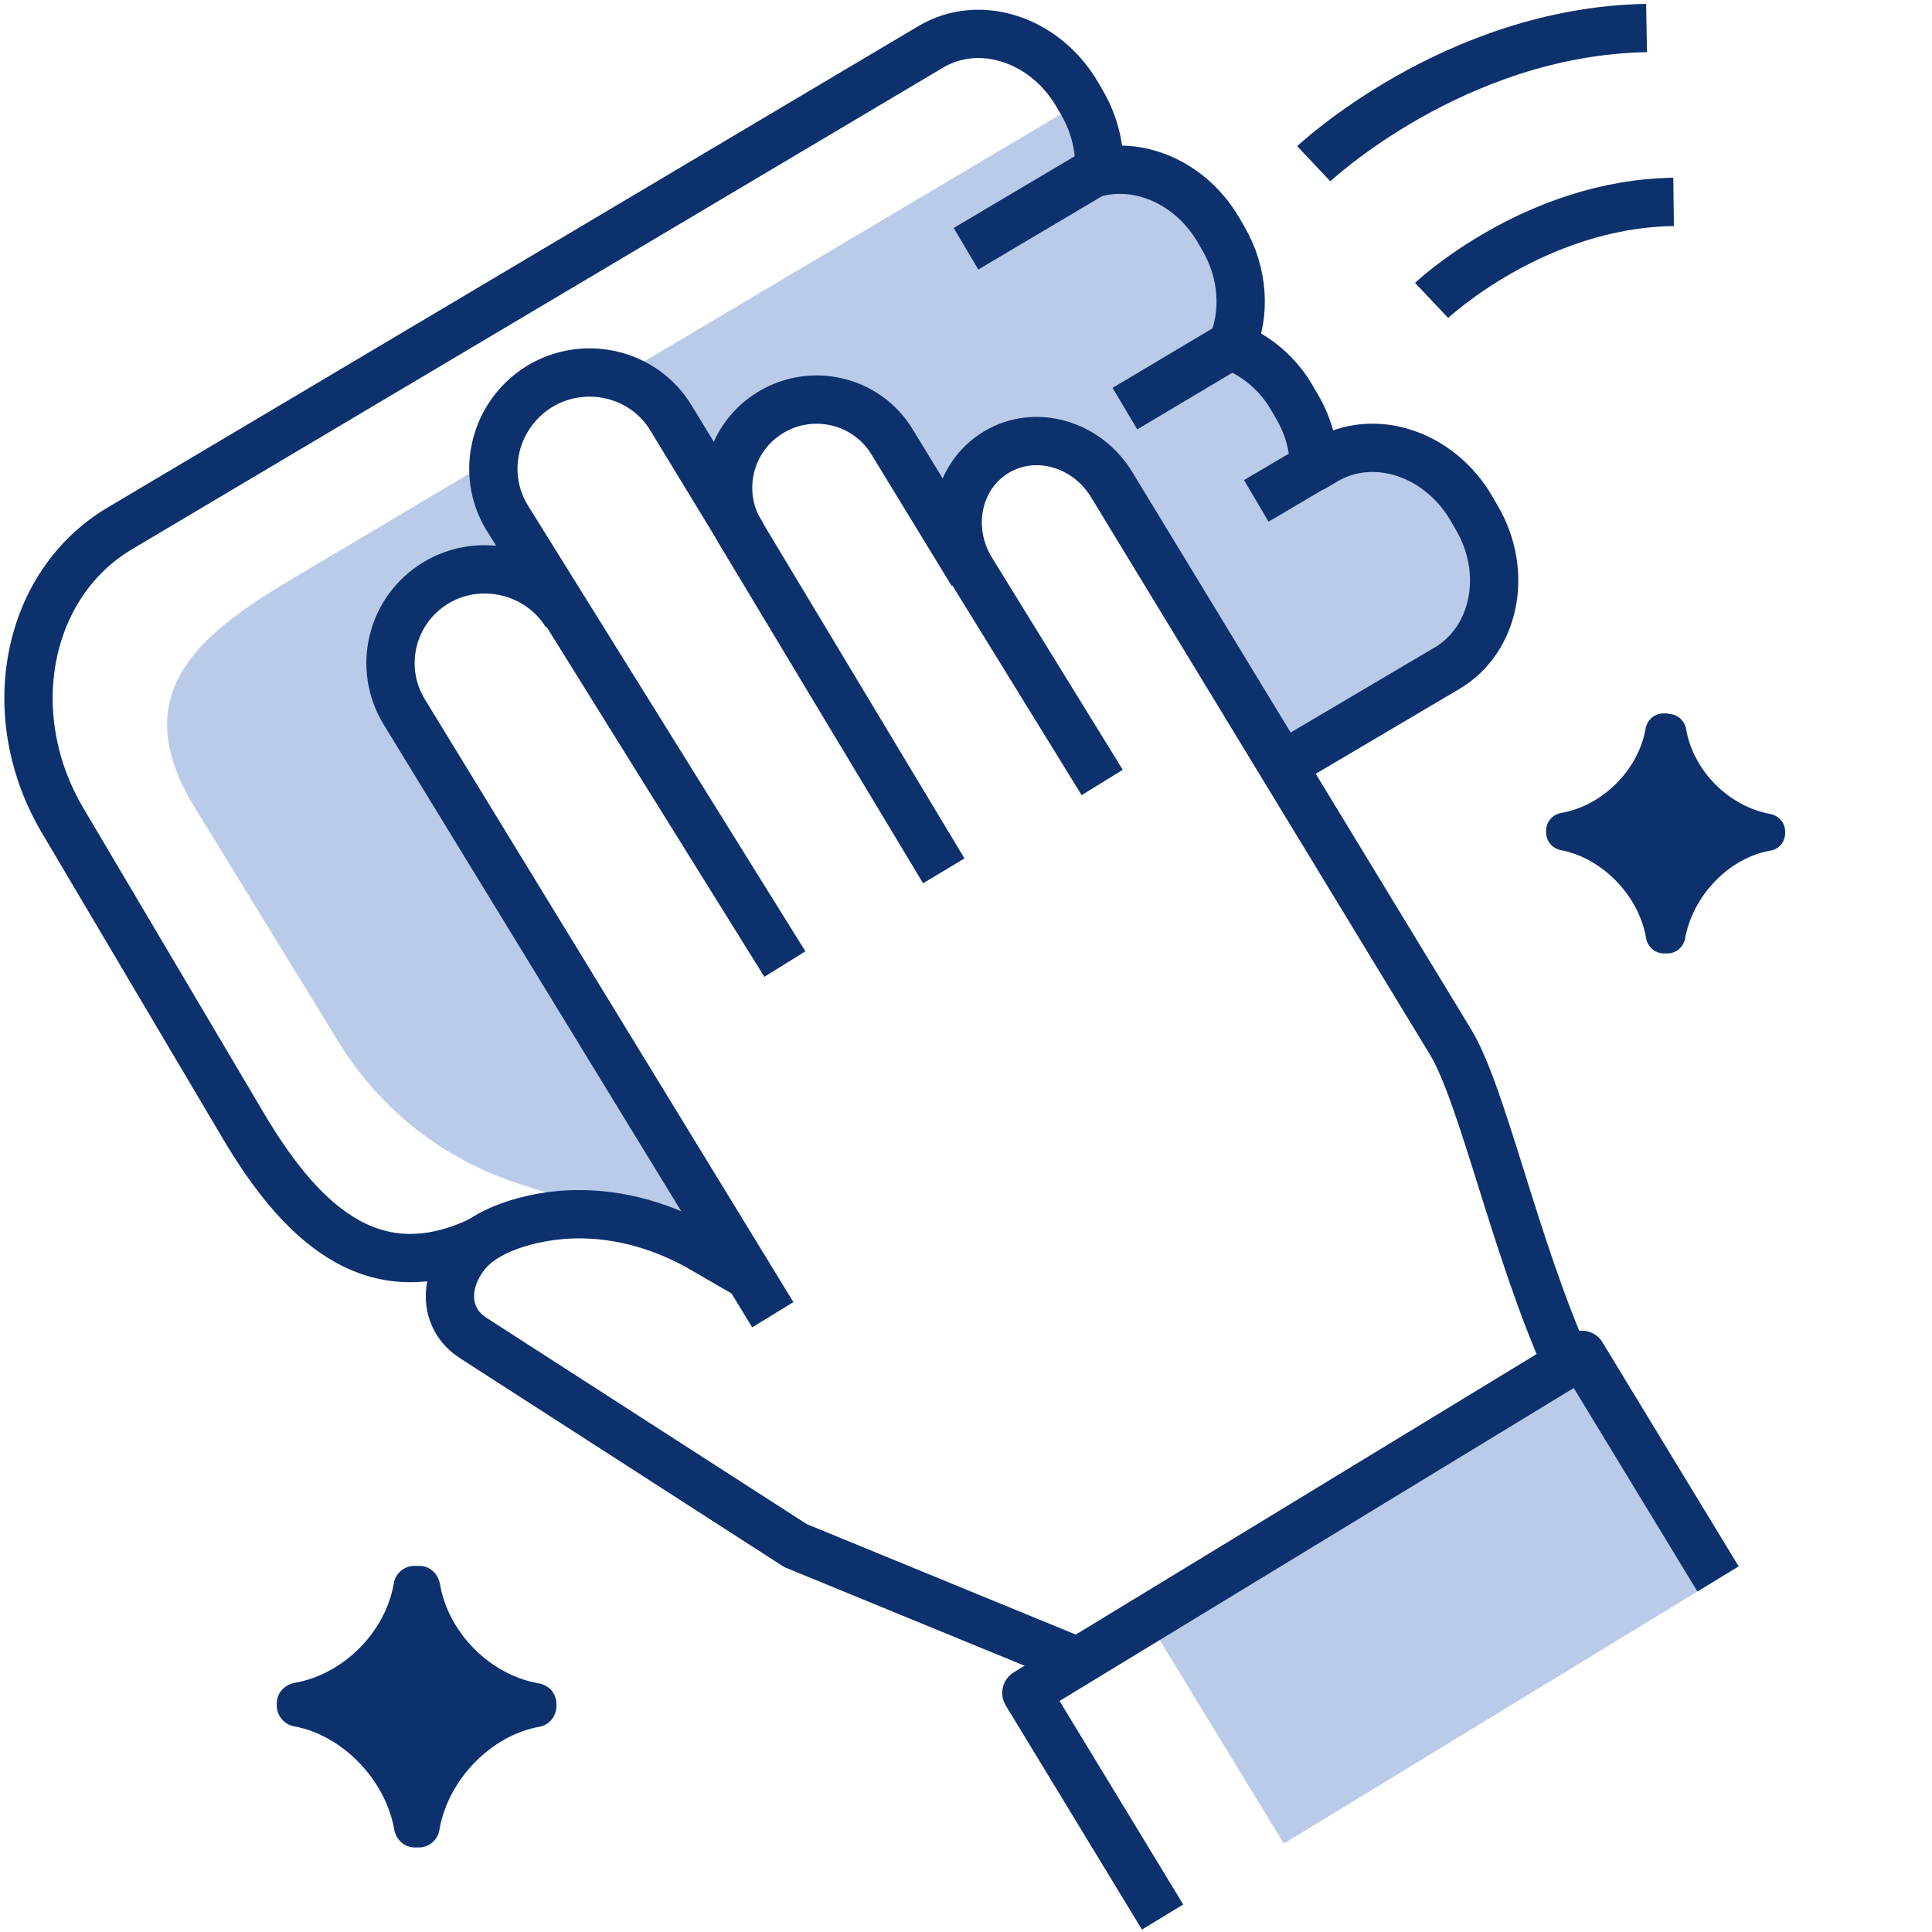 <?xml version="1.0" encoding="UTF-8"?><svg id="_40x40" xmlns="http://www.w3.org/2000/svg" width="40" height="40" viewBox="0 0 40 40"><path id="fill" d="M8.47,14.61c-.12-.49-.08-.91,0-1.4,.05-.33,.33-.65,.59-.85,.28-.22,.63-.35,.99-.35,.49,0,.92,.24,1.35,.45-.04-.18-.04-.35-.02-.53-.18-.13-.33-.29-.44-.48-.18-.33-.4-.6-.51-.97-.11-.37-.09-.75,.02-1.11l-4.51,2.68c-1.94,1.16-3.27,2.37-1.95,4.6l3.03,4.94c.85,1.38,2.16,2.41,3.7,2.91l2.12,.69,2.67,.97s-6.91-11.1-7.02-11.54Z" fill="#b9cbe9"/><path id="fill-2" d="M30.66,10.84l-.11-.2c-.67-1.15-2.04-1.6-3.05-1.01l-.22,.13c-.01-.42-.13-.85-.36-1.26l-.11-.2c-.31-.53-.76-.9-1.26-1.1,.29-.67,.24-1.51-.19-2.24l-.11-.2c-.55-.95-1.57-1.41-2.48-1.22,.02-.48-.09-.98-.36-1.44,0,0-9.81,5.82-9.81,5.82,.49,.1,1.2,.43,1.5,.86,.36,.5,.5,1.3,.8,1.86,.05-.53,.17-1.08,.47-1.52s.82-.77,1.35-.73c.16,0,.32,.05,.48,.1,1.43,.46,2.25,1.58,2.67,3.03-.39-1.36,1.4-3.43,2.74-1.89,.21,.24,3.43,4.98,4.03,6.37l3.42-2.01c1.01-.59,1.28-2.01,.6-3.16Z" fill="#b9cbe9"/><path d="M26.53,15.86l3.42-2.02c1.01-.59,1.29-2,.62-3.13l-.11-.19c-.67-1.14-2.02-1.58-3.03-.98l-.22,.13c-.01-.42-.12-.85-.35-1.24l-.11-.19c-.3-.52-.75-.88-1.25-1.08,.29-.66,.25-1.5-.17-2.22l-.11-.19c-.55-.93-1.56-1.39-2.46-1.19,.02-.47-.09-.97-.35-1.42l-.11-.19c-.67-1.14-2.02-1.58-3.03-.98L2.48,10.94C.53,12.1,0,14.82,1.31,17.01l3.74,6.32c1.3,2.19,2.8,3.37,4.93,2.34" fill="none" stroke="#0c316d" stroke-linejoin="round"/><line x1="22.8" y1="3.49" x2="20" y2="5.15" fill="none" stroke="#0c316d" stroke-linejoin="round"/><line x1="27.35" y1="9.58" x2="26.01" y2="10.37" fill="none" stroke="#0c316d" stroke-linejoin="round"/><line x1="25.49" y1="7.15" x2="23.29" y2="8.46" fill="none" stroke="#0c316d" stroke-linejoin="round"/><path d="M11.73,12.73c-.56-.92-1.79-1.22-2.71-.66h0c-.92,.56-1.21,1.75-.65,2.67l7.63,12.48" fill="none" stroke="#0c316d" stroke-linejoin="round"/><path d="M15.38,11.1l-1.49-2.45c-.56-.92-1.77-1.21-2.7-.66h0c-.95,.57-1.26,1.8-.69,2.73l5.75,9.24" fill="none" stroke="#0c316d" stroke-linejoin="round"/><path d="M20.13,11.87l-1.66-2.72c-.52-.86-1.64-1.13-2.5-.62h0c-.88,.52-1.16,1.66-.62,2.53l4.19,6.97" fill="none" stroke="#0c316d" stroke-linejoin="round"/><path d="M32.46,28.27c-1.1-2.45-1.76-5.6-2.43-6.7l-7.01-11.53c-.52-.86-1.59-1.16-2.39-.68h0c-.82,.49-1.05,1.6-.51,2.46l2.7,4.38" fill="none" stroke="#0c316d" stroke-linejoin="round"/><path d="M15.47,26.39l-.88-.51c-.81-.48-1.75-.76-2.69-.74-.7,.01-1.76,.24-2.23,.8s-.52,1.35,.14,1.77c0,0,6.66,4.29,6.66,4.29l5.87,2.41" fill="none" stroke="#0c316d" stroke-linejoin="round"/><path id="fill-3" d="M35.57,32.69l-2.75-4.51-8.99,5.48,2.75,4.51,8.99-5.48Z" fill="#b9cbe9"/><path d="M35.57,32.69l-2.82-4.64-11.5,7,2.82,4.64" fill="none" stroke="#0c316d" stroke-linejoin="round"/><path d="M34.53,14.77h-.09c-.19,0-.34,.14-.37,.32-.15,.85-.89,1.59-1.74,1.74-.18,.03-.32,.18-.32,.37v.03c0,.18,.12,.33,.3,.37,.86,.16,1.62,.94,1.77,1.82,.03,.18,.18,.32,.37,.32h.07c.19,0,.34-.14,.37-.32,.16-.87,.9-1.66,1.77-1.81,.18-.03,.3-.19,.3-.36v-.03c0-.19-.14-.34-.32-.37-.85-.16-1.58-.89-1.73-1.75-.03-.18-.18-.32-.37-.32Z" fill="#0c316d"/><path d="M8.69,32.42h-.11c-.22,0-.4,.16-.43,.38-.18,1-1.04,1.86-2.04,2.04-.22,.04-.38,.21-.38,.43v.04c0,.21,.15,.39,.35,.43,1.01,.18,1.9,1.11,2.08,2.13,.04,.22,.21,.38,.43,.38h.08c.22,0,.4-.16,.43-.38,.18-1.02,1.06-1.94,2.07-2.12,.21-.04,.35-.22,.35-.43v-.04c0-.22-.16-.4-.38-.43-1-.18-1.86-1.05-2.03-2.05-.04-.22-.21-.38-.43-.38Z" fill="#0c316d"/><path d="M27.2,3.39s2.91-2.74,6.89-2.81" fill="none" stroke="#0c316d" stroke-linejoin="round"/><path d="M29.64,6.22s2.12-2,5.01-2.04" fill="none" stroke="#0c316d" stroke-linejoin="round"/></svg>